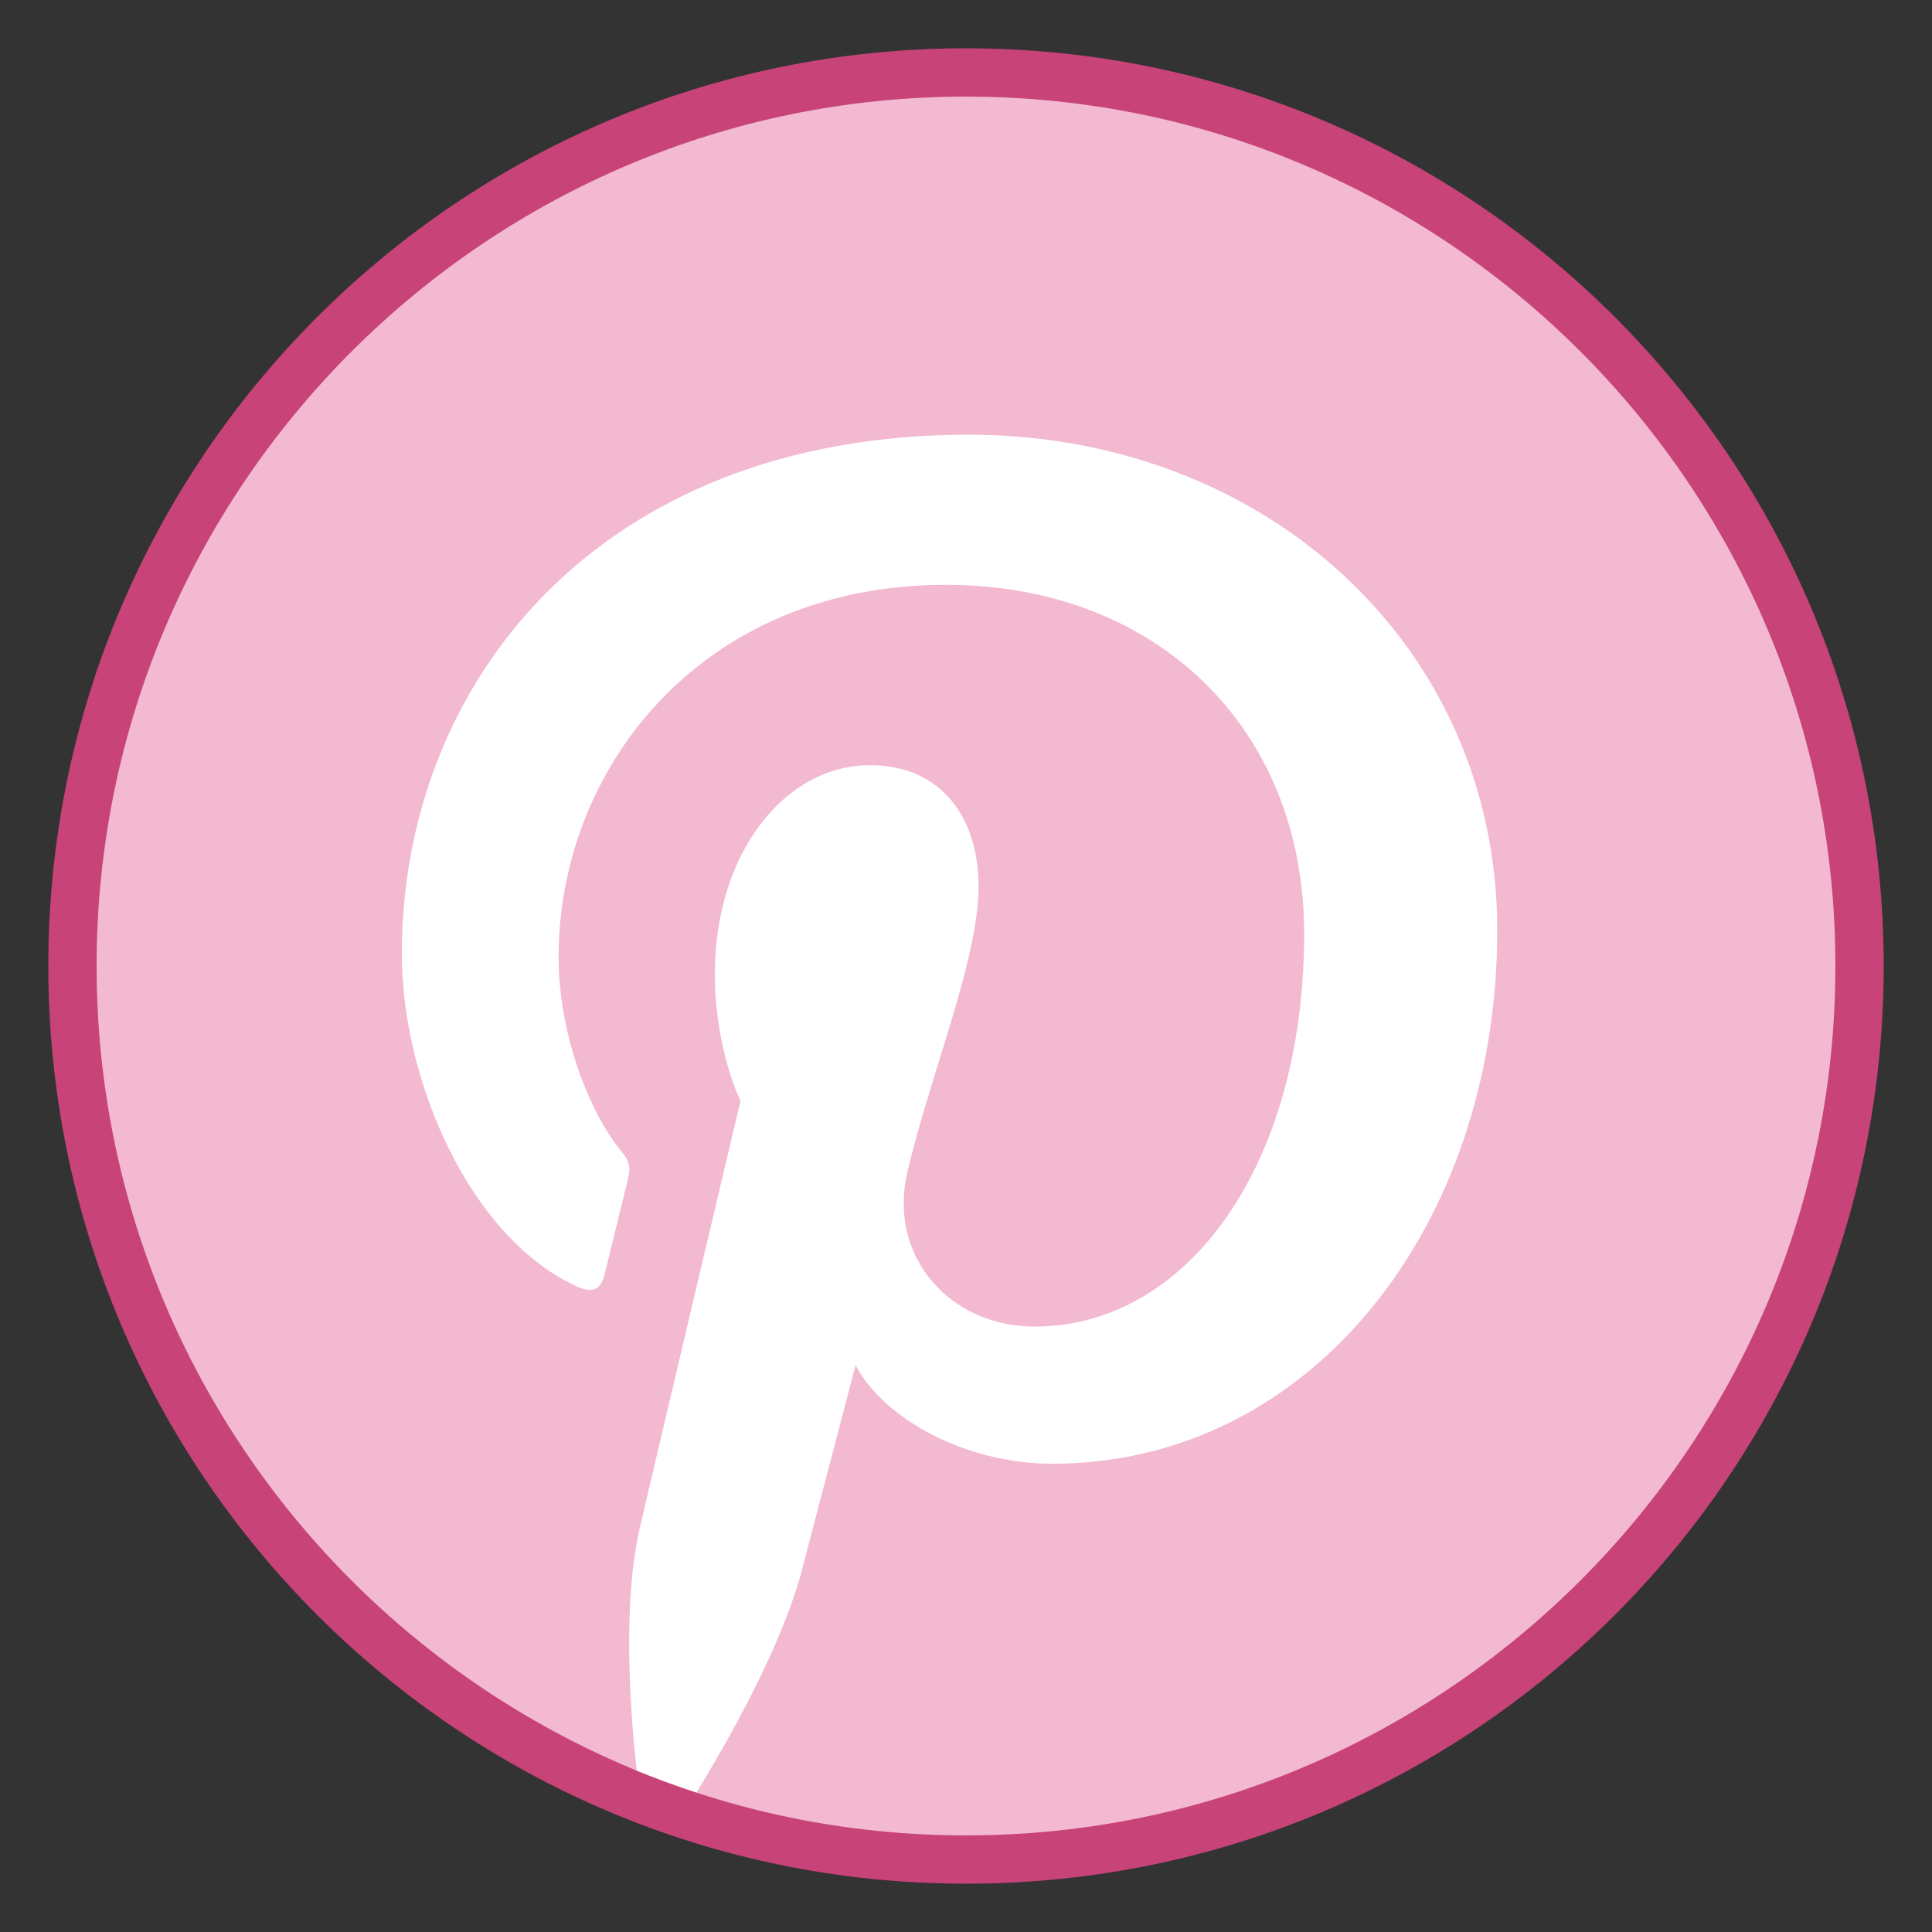 <svg xmlns="http://www.w3.org/2000/svg" xmlns:xlink="http://www.w3.org/1999/xlink" viewBox="0,0,256,256" width="40px" height="40px" fill-rule="nonzero"><rect x="0" y="0" width="256" height="256" fill="#333333" stroke="none"/><g fill="none" fill-rule="nonzero" stroke="none" stroke-width="1" stroke-linecap="butt" stroke-linejoin="miter" stroke-miterlimit="10" stroke-dasharray="" stroke-dashoffset="0" font-family="none" font-weight="none" font-size="none" text-anchor="none" style="mix-blend-mode: normal"><g transform="scale(6.4,6.4)"><path d="M20,38.5c-10.201,0 -18.5,-8.299 -18.5,-18.5c0,-10.201 8.299,-18.5 18.5,-18.5c10.201,0 18.5,8.299 18.5,18.5c0,10.201 -8.299,18.5 -18.5,18.5z" fill="#f2b9d0"></path><path d="M20,2c9.925,0 18,8.075 18,18c0,9.925 -8.075,18 -18,18c-9.925,0 -18,-8.075 -18,-18c0,-9.925 8.075,-18 18,-18M20,1c-10.493,0 -19,8.507 -19,19c0,10.493 8.507,19 19,19c10.493,0 19,-8.507 19,-19c0,-10.493 -8.507,-19 -19,-19z" fill="#c74378"></path><g fill="#ffffff"><path d="M20.053,9c-7.664,0 -11.734,5.144 -11.734,10.746c0,2.604 1.386,5.847 3.604,6.88c0.336,0.156 0.516,0.088 0.594,-0.237c0.059,-0.247 0.358,-1.453 0.493,-2.014c0.043,-0.179 0.022,-0.333 -0.123,-0.509c-0.734,-0.89 -1.322,-2.526 -1.322,-4.052c0,-3.917 2.966,-7.706 8.018,-7.706c4.363,0 7.418,2.973 7.418,7.225c0,4.804 -2.426,8.132 -5.582,8.132c-1.743,0 -3.048,-1.442 -2.63,-3.209c0.501,-2.111 1.471,-4.389 1.471,-5.912c0,-1.364 -0.732,-2.501 -2.247,-2.501c-1.782,0 -3.213,1.843 -3.213,4.313c0,1.573 0.531,2.636 0.531,2.636c0,0 -1.76,7.441 -2.082,8.827c-0.353,1.516 -0.22,3.634 -0.067,5.039c0.405,0.166 0.818,0.316 1.238,0.453c0.724,-1.182 1.791,-3.094 2.188,-4.624c0.216,-0.831 1.106,-4.221 1.106,-4.221c0.579,1.104 2.271,2.039 4.07,2.039c5.356,0 9.215,-4.925 9.215,-11.046c0.001,-5.87 -4.786,-10.259 -10.946,-10.259z"></path></g></g></g></svg>